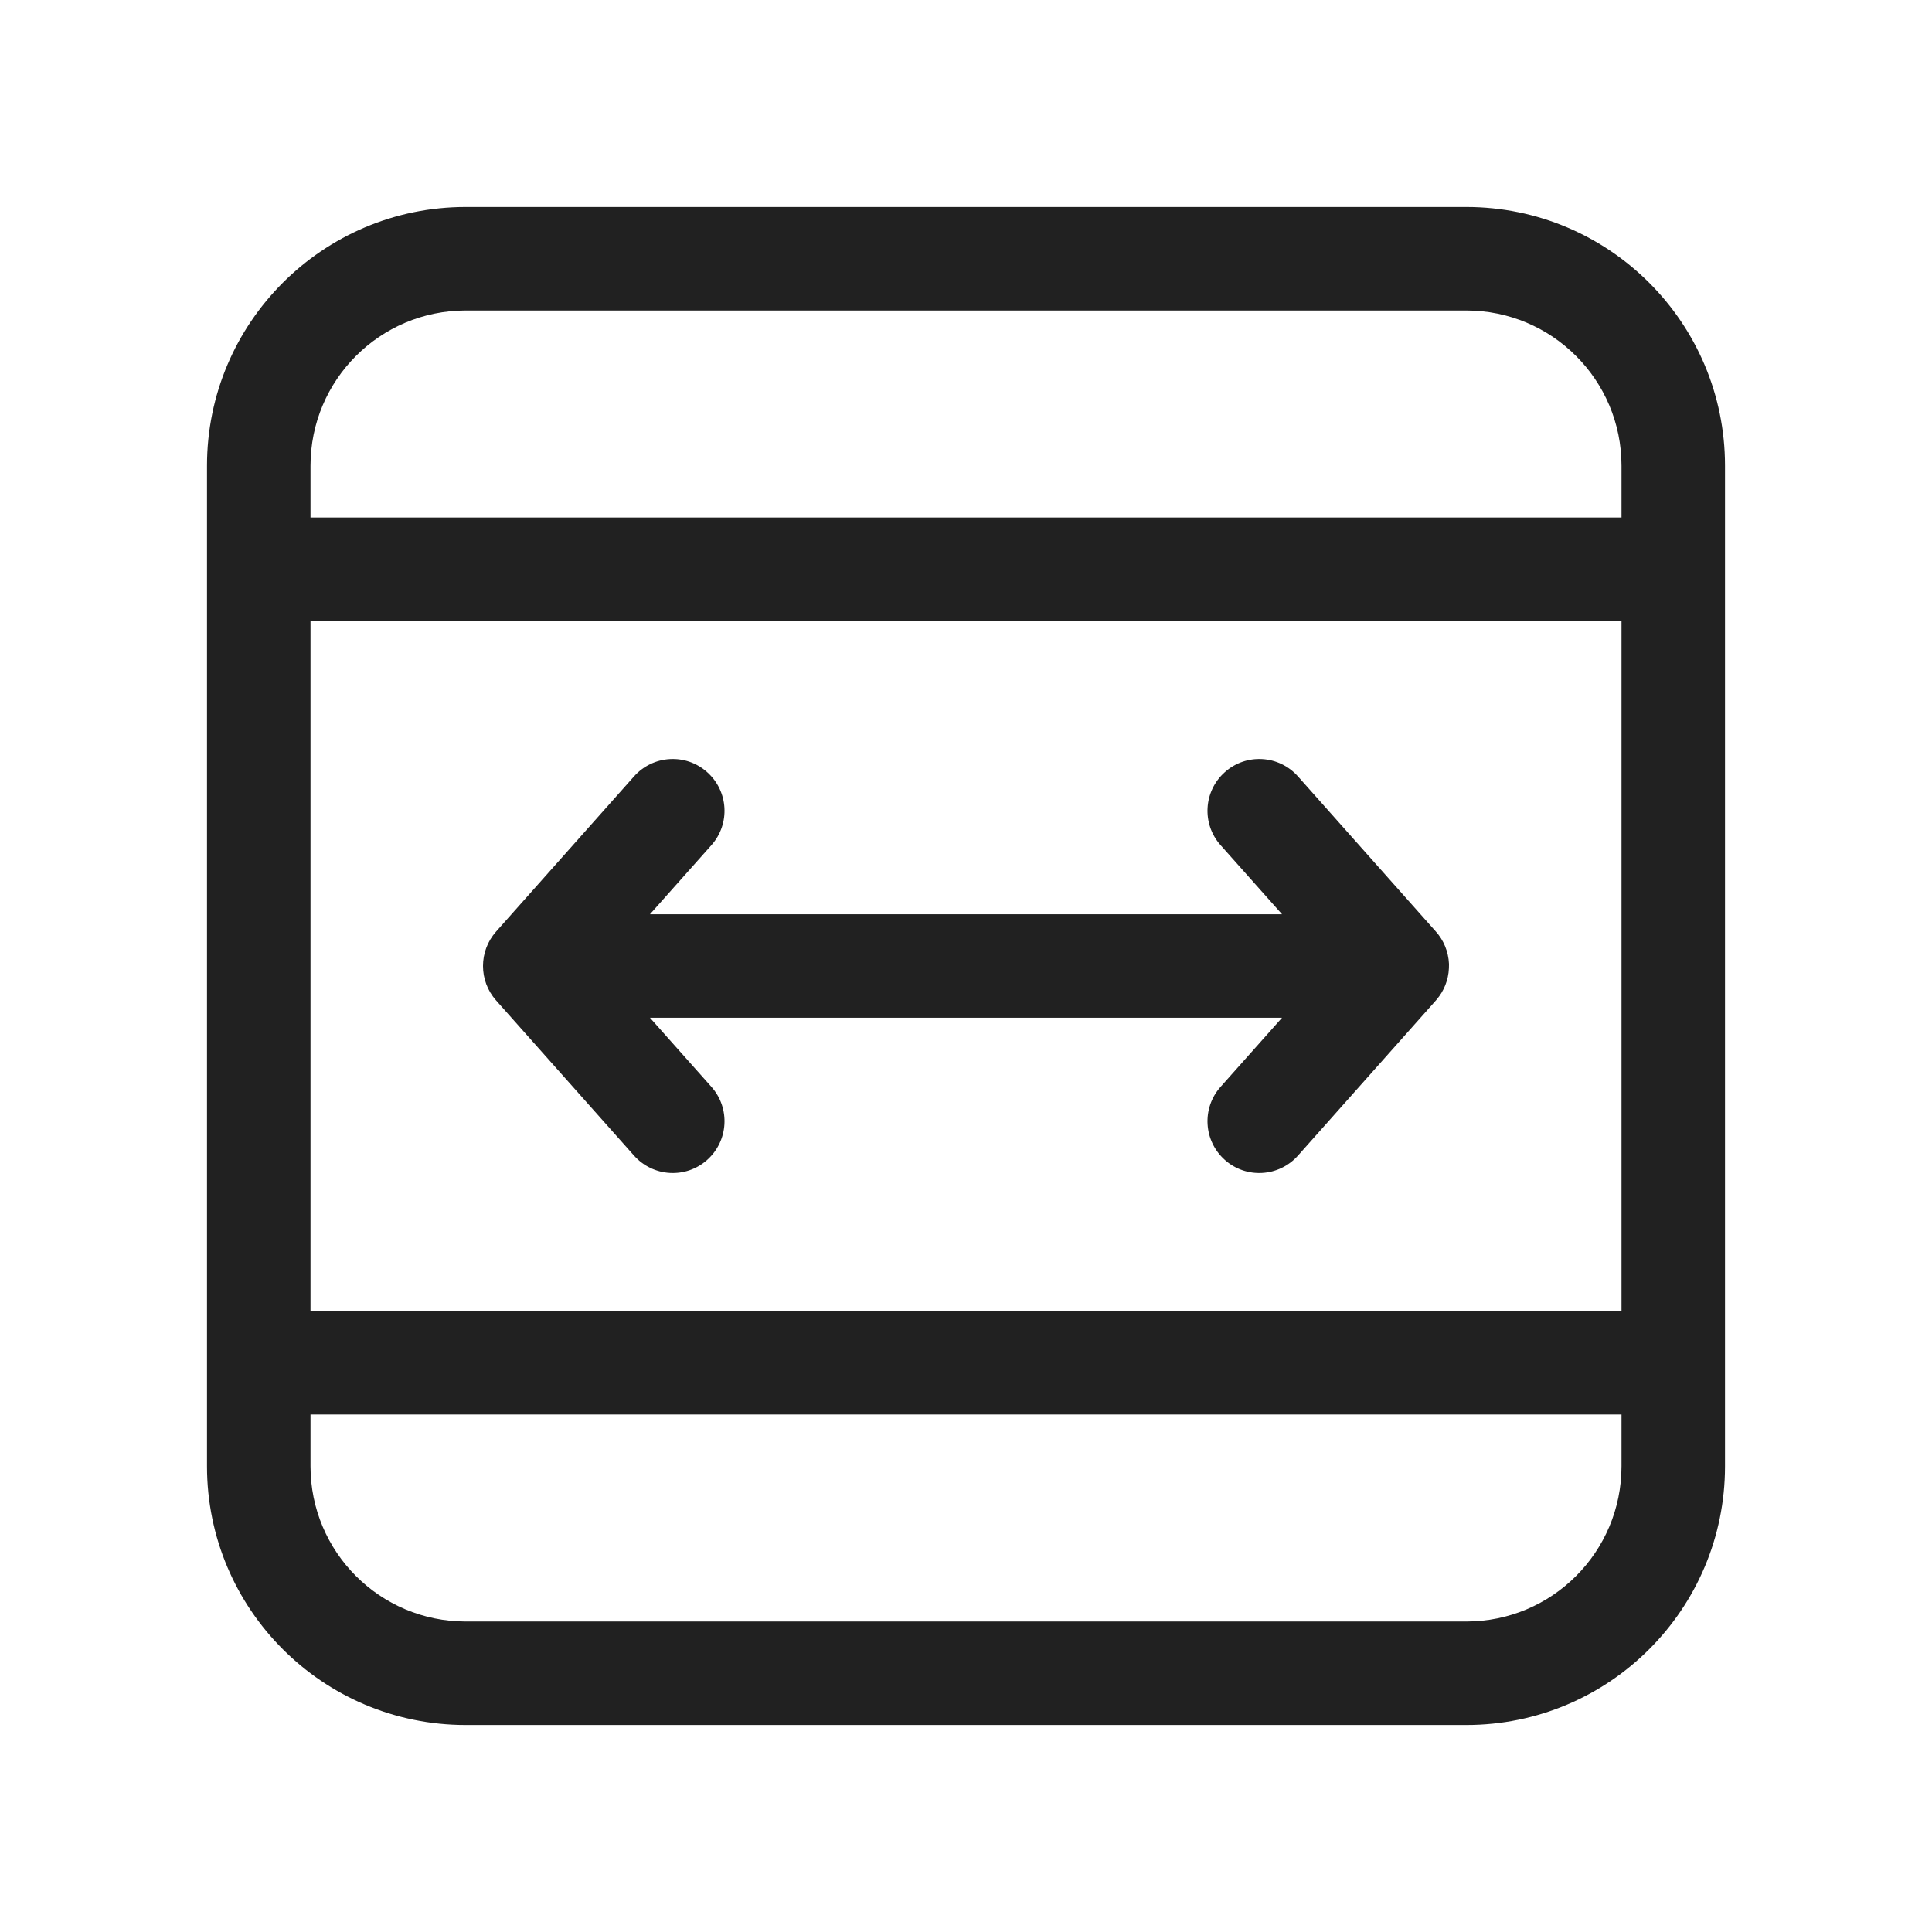 <svg width="28" height="28" viewBox="0 0 28 28" fill="none" xmlns="http://www.w3.org/2000/svg">
<path d="M6.75 3C4.679 3 3 4.679 3 6.75V21.25C3 23.321 4.679 25 6.75 25H21.25C23.321 25 25 23.321 25 21.25V6.75C25 4.679 23.321 3 21.25 3H6.75ZM21.25 4.5C22.493 4.5 23.5 5.507 23.5 6.75V7.5L4.5 7.5V6.75C4.5 5.507 5.507 4.5 6.75 4.5H21.25ZM4.5 9L23.5 9V19L4.5 19V9ZM4.5 21.25V20.5L23.5 20.5V21.25C23.5 22.493 22.493 23.5 21.25 23.5H6.75C5.507 23.5 4.5 22.493 4.5 21.25ZM18.58 13.25H9.42L10.311 12.248C10.586 11.939 10.558 11.465 10.248 11.19C9.939 10.914 9.465 10.942 9.189 11.252L7.189 13.502C6.937 13.786 6.937 14.214 7.189 14.498L9.189 16.748C9.465 17.058 9.939 17.086 10.248 16.811C10.558 16.535 10.586 16.061 10.311 15.752L9.42 14.75H18.58L17.689 15.752C17.414 16.061 17.442 16.535 17.752 16.811C18.061 17.086 18.535 17.058 18.811 16.748L20.811 14.498L20.821 14.486C20.926 14.363 20.992 14.204 20.999 14.031C21 14.011 21 13.991 21 13.971C20.992 13.79 20.922 13.625 20.808 13.499L18.811 11.252C18.535 10.942 18.061 10.914 17.752 11.19C17.442 11.465 17.414 11.939 17.689 12.248L18.58 13.25Z" fill="#212121"/>
</svg>

